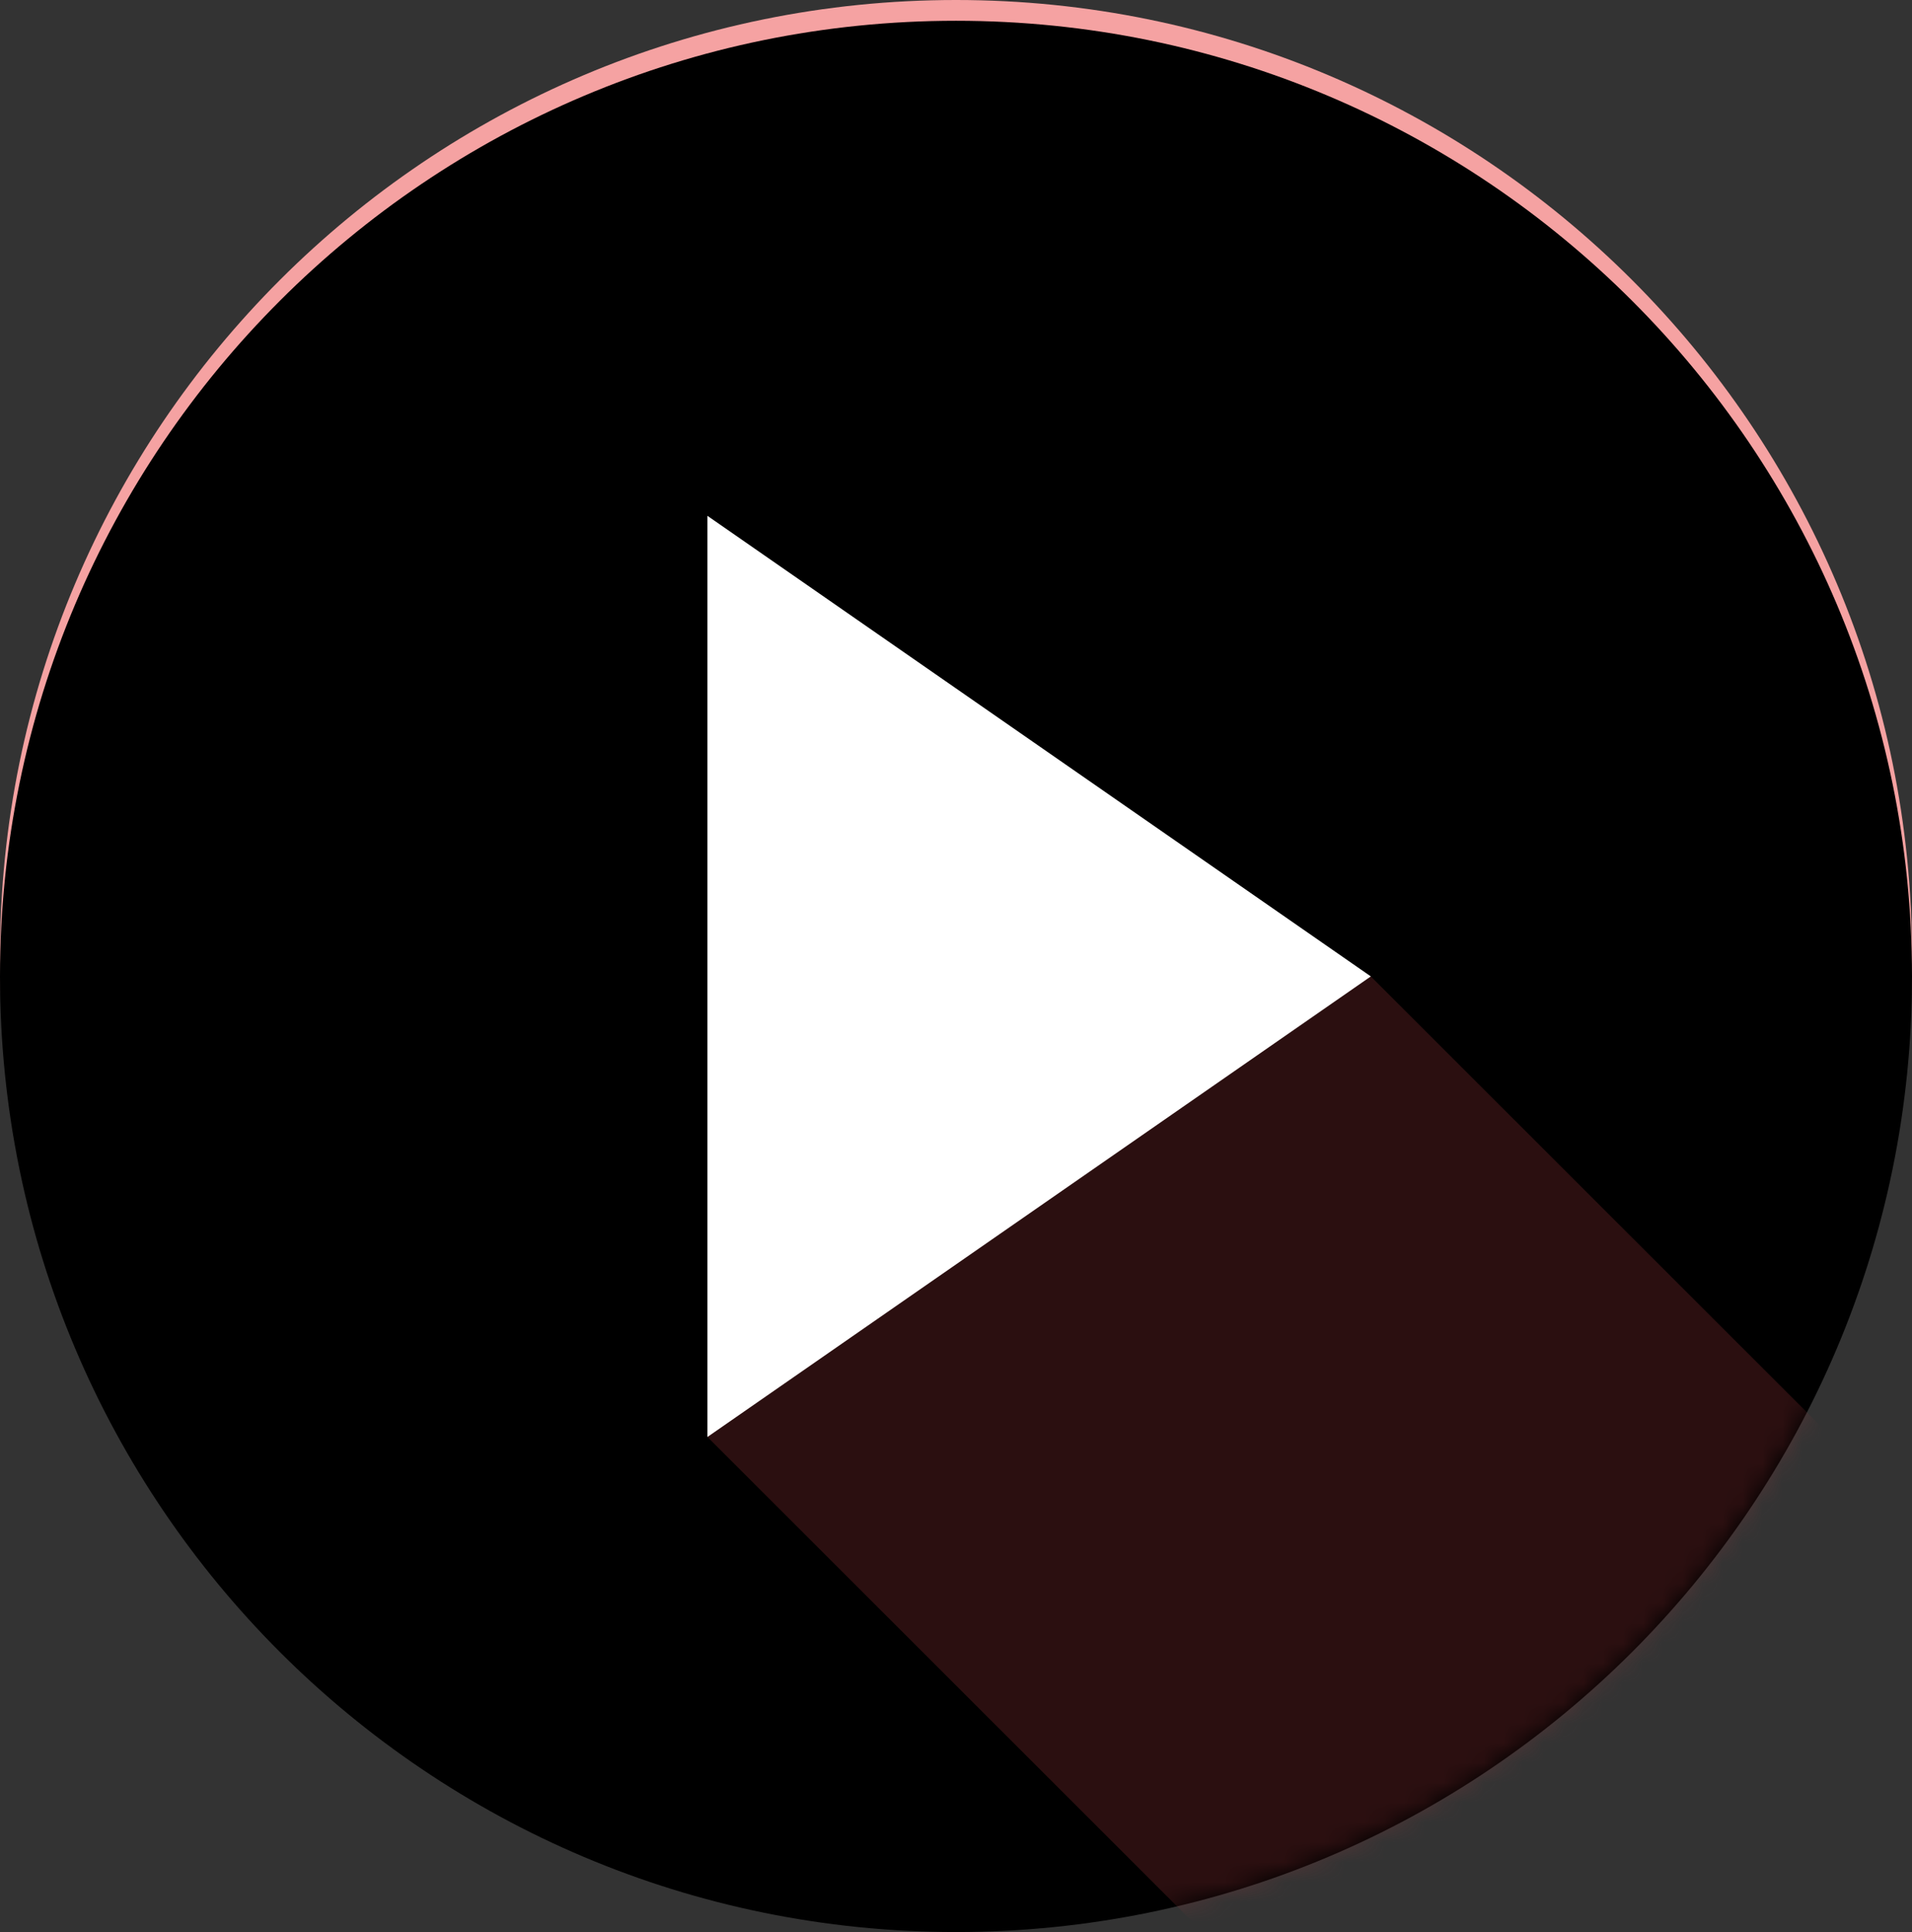 <svg width="96" height="97" viewBox="0 0 96 97" fill="none" xmlns="http://www.w3.org/2000/svg">
    <rect x="0" y="0" width="96" height="97" fill="#333333" stroke="none"/>
    <g clipPath="url(#clip0_45_2500)">
        <path d="M48 95.957C74.51 95.957 96 74.476 96 47.978C96 21.481 74.51 0 48 0C21.49 0 0 21.481 0 47.978C0 74.476 21.49 95.957 48 95.957Z"
              fill="#F5A2A2"/>
        <path d="M48 97C74.51 97 96 75.519 96 49.022C96 22.524 74.51 1.043 48 1.043C21.49 1.043 0 22.524 0 49.022C0 75.519 21.49 97 48 97Z"
              fill="url(#paint0_linear_45_2500)"/>
        <mask id="mask0_45_2500" style="mask-type:luminance" maskUnits="userSpaceOnUse" x="0" y="1" width="96"
              height="96">
            <path d="M48 97C74.51 97 96 75.519 96 49.022C96 22.524 74.51 1.043 48 1.043C21.49 1.043 0 22.524 0 49.022C0 75.519 21.49 97 48 97Z"
                  fill="white"/>
        </mask>
        <g mask="url(#mask0_45_2500)">
            <path opacity="0.25"
                  d="M137.927 118.09L68.828 49.022L55.857 51.817L35.52 72.145L109.67 146.261L137.927 118.09Z"
                  fill="#AD3D41"/>
        </g>
        <path d="M35.52 72.145L68.828 49.022L35.52 25.898V72.145Z" fill="white"/>
    </g>
    <defs>
        <linearGradient id="paint0_linear_45_2500" x1="0" y1="49.022" x2="96" y2="49.022"
                        gradientUnits="userSpaceOnUse">
            <stop stopColor="#FF7E4B"/>
            <stop offset="0.5" stopColor="#FF518C"/>
            <stop offset="1" stopColor="#66319B"/>
        </linearGradient>
        <clipPath id="clip0_45_2500">
            <rect width="96" height="97" fill="white"/>
        </clipPath>
    </defs>
</svg>
